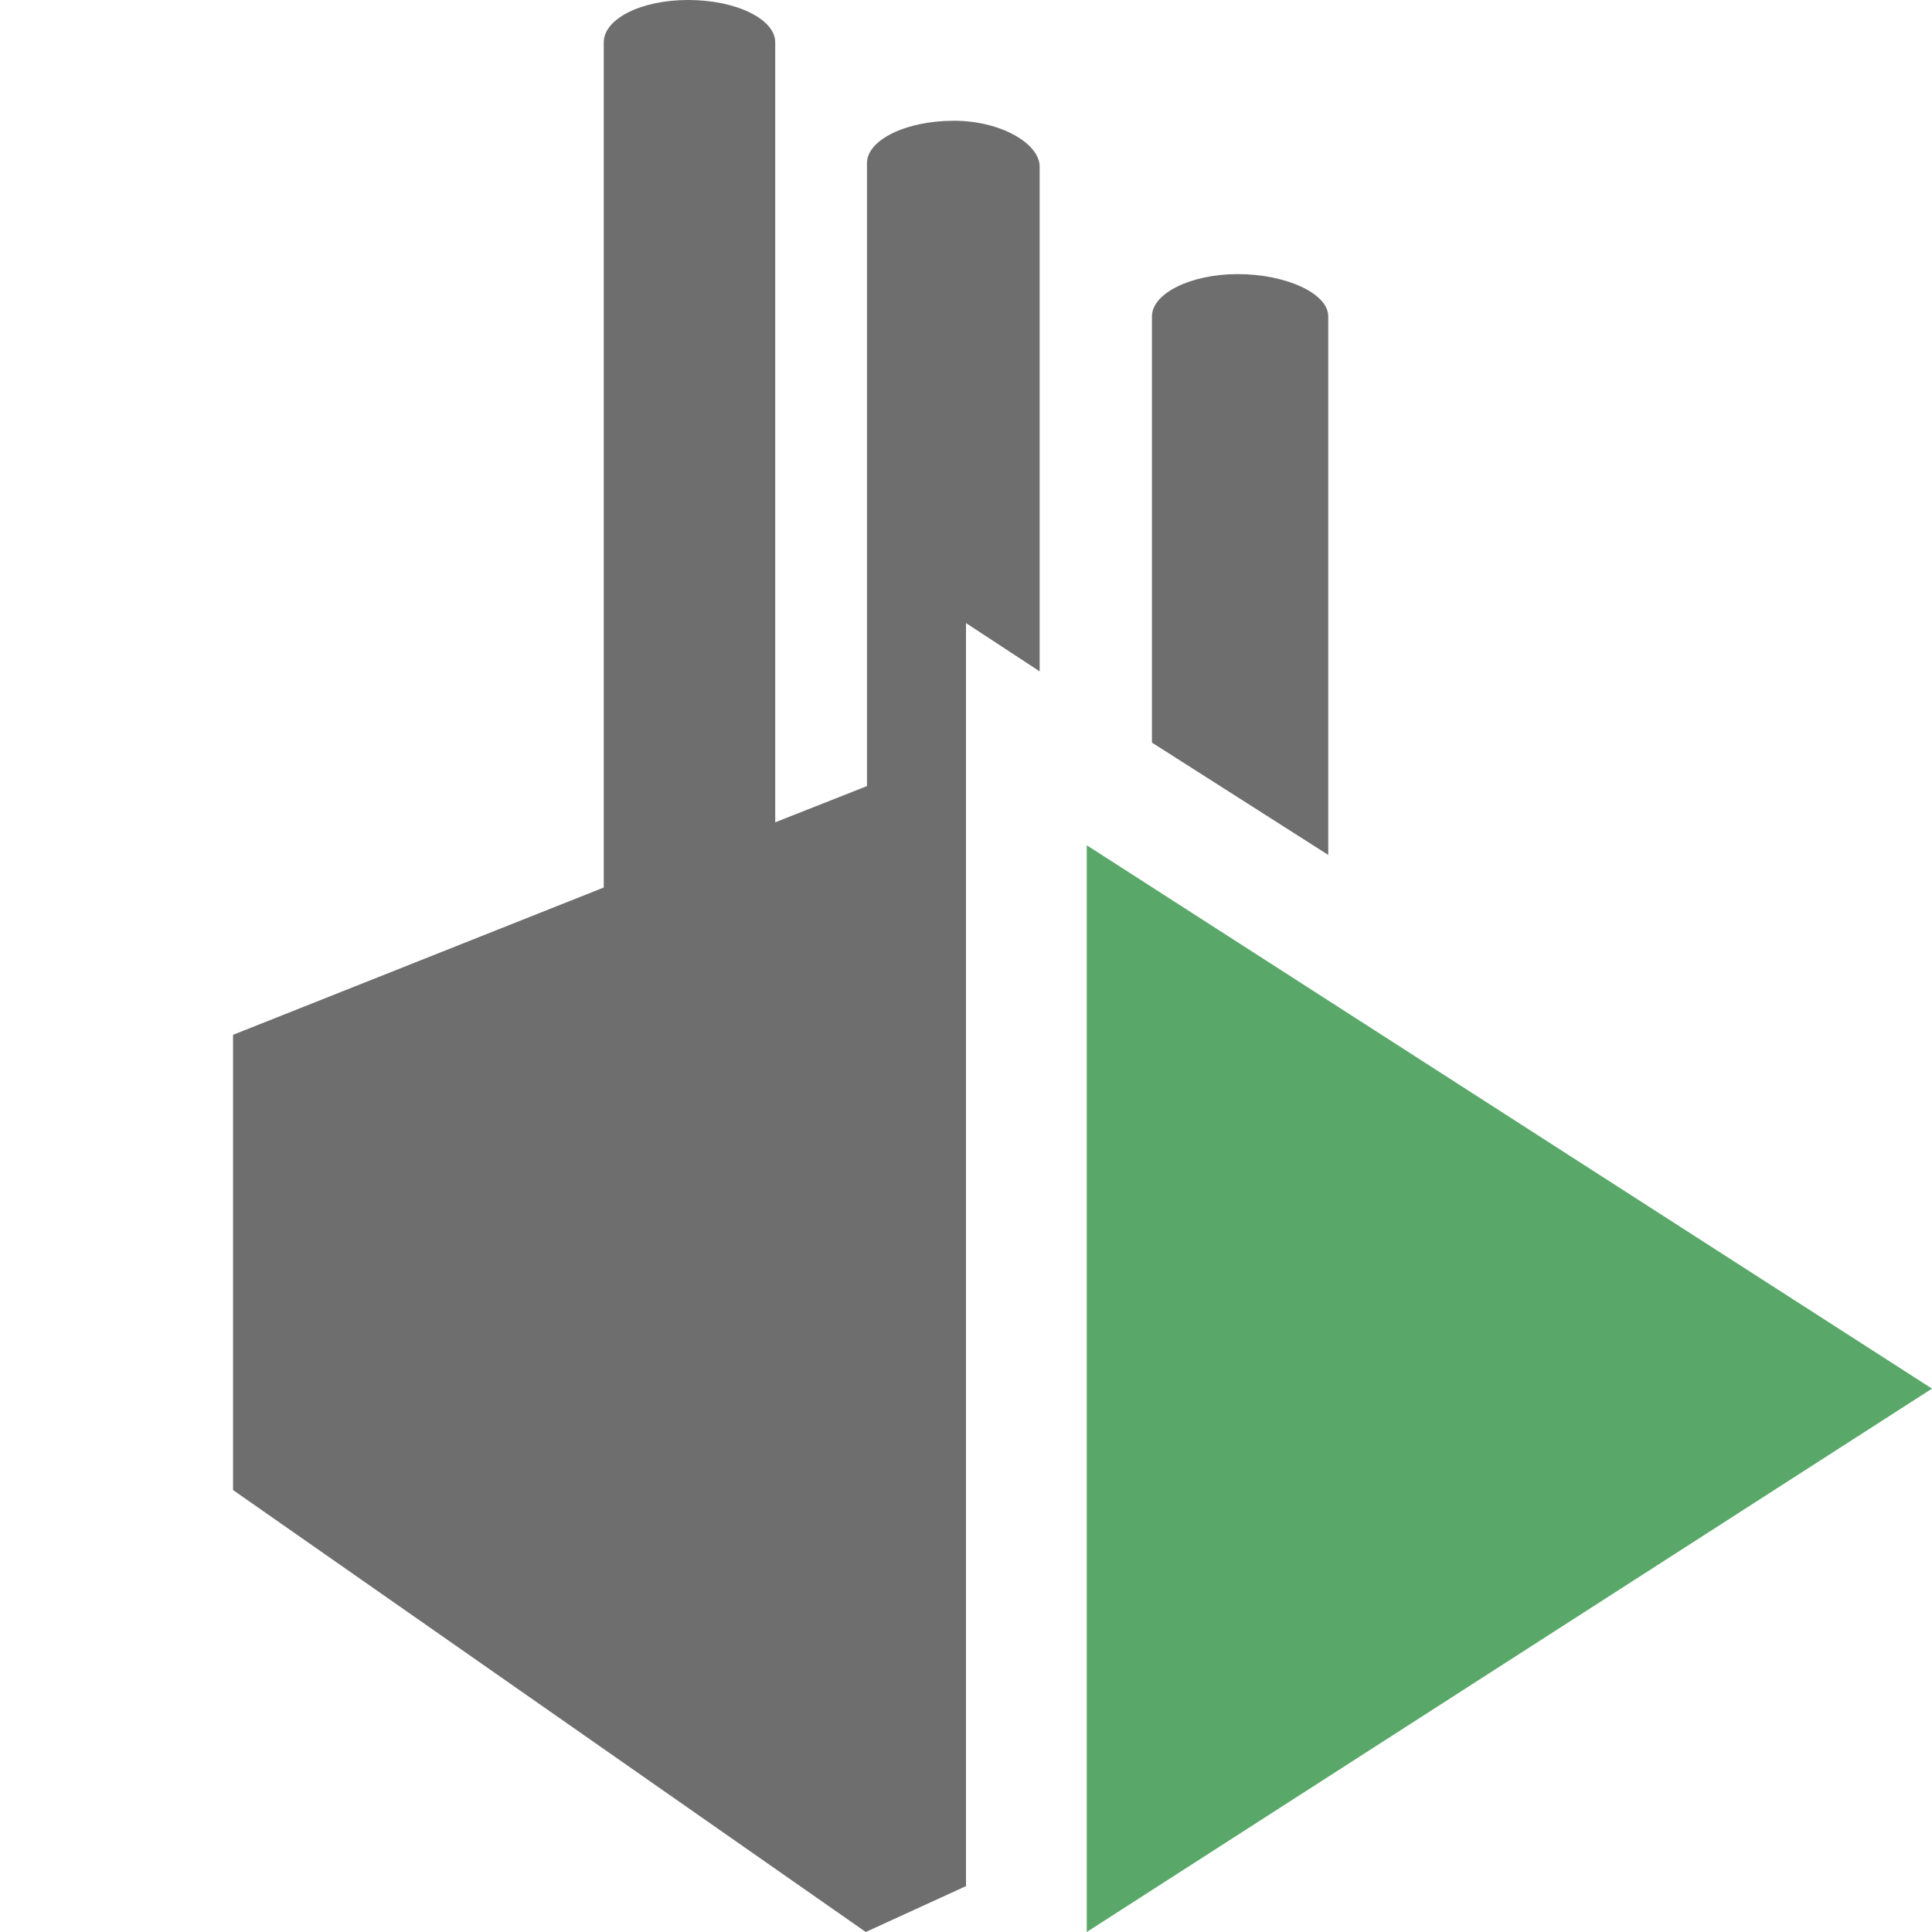 <svg xmlns="http://www.w3.org/2000/svg" width="16" height="16" viewBox="0 0 16 16"><defs><style>.a{fill:#59a869;fill-rule:evenodd;}.b{fill:#6e6e6e;}</style></defs><polygon class="a" points="9 7 16 11.5 9 16 9 7"/><path class="b" d="M7.9,1c-.4,0-.72.16-.72.35V6.51l-.76.3V.35C6.42.16,6.1,0,5.7,0S5,.16,5,.35v7L1.93,8.57h0v3.77L7.17,16,8,15.62V5.16l.61.4V1.38C8.61,1.19,8.29,1,7.9,1Z"/><path class="b" d="M10.25,2.27c-.39,0-.71.16-.71.35V6.15L11,7.08V2.62C11,2.43,10.65,2.27,10.25,2.27Z"/></svg>